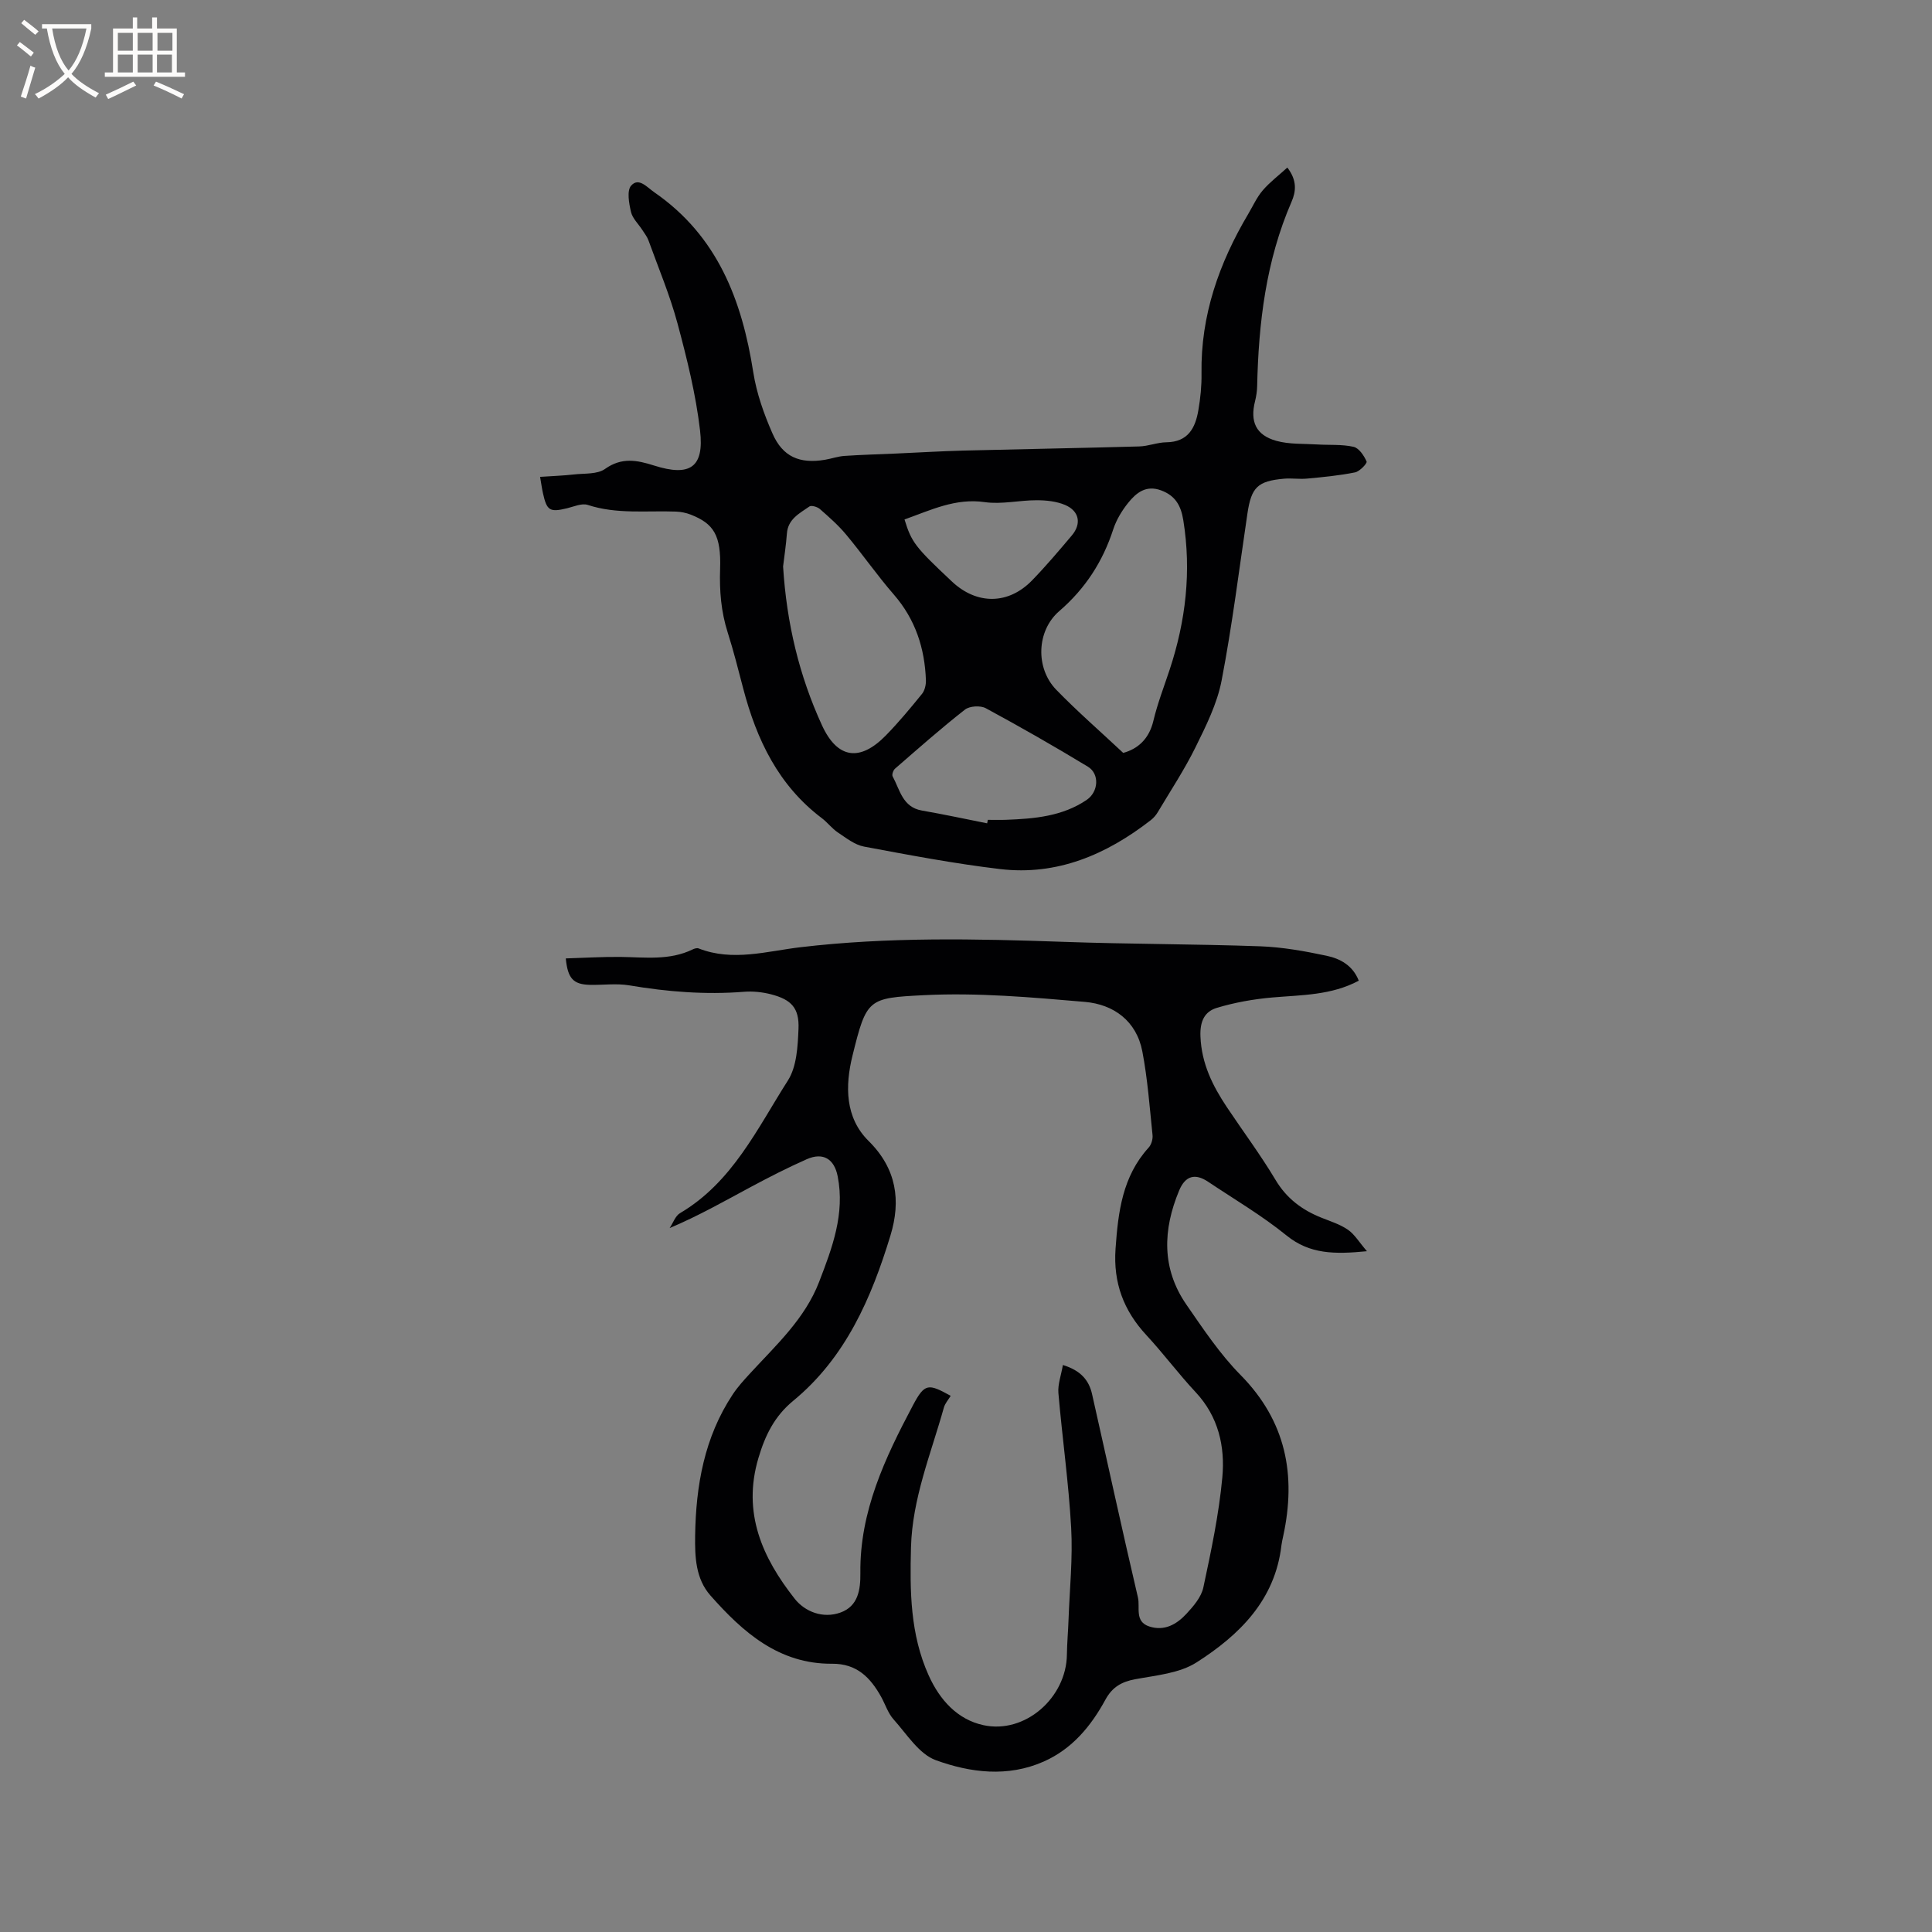 <svg enable-background="new 0 0 400 400" viewBox="0 0 400 400" xmlns="http://www.w3.org/2000/svg"><rect x="0" y="0" width="400" height="400" fill="#808080" stroke="none"/><path d="m283.01 259.05c-6.7.66-11.85.63-16.65-3.26-5.08-4.12-10.79-7.48-16.25-11.13-2.7-1.8-4.71-1.22-5.98 1.82-3.38 8.11-3.67 16.14 1.5 23.63 3.48 5.03 6.93 10.22 11.2 14.55 9.45 9.58 11.58 20.75 8.84 33.39-.13.62-.28 1.24-.36 1.87-1.31 11.37-8.71 18.6-17.57 24.26-3.55 2.27-8.39 2.68-12.73 3.49-2.84.53-4.75 1.66-6.14 4.22-2.99 5.49-6.89 10.21-12.78 12.82-7.45 3.3-15.19 2.31-22.33-.28-3.49-1.27-6.01-5.39-8.74-8.43-1.17-1.3-1.73-3.14-2.6-4.71-2.23-3.98-5.02-6.87-10.15-6.83-11 .08-18.46-6.52-25.18-14.13-3.07-3.47-3.23-7.99-3.17-12.35.15-10.39 1.9-20.41 7.79-29.29 1.04-1.57 2.34-2.99 3.62-4.38 5.37-5.84 11.32-11.27 14.26-18.91 2.7-7.02 5.38-14.07 3.84-21.87-.7-3.56-2.99-5.03-6.39-3.53-3.96 1.75-7.83 3.73-11.65 5.78-5.41 2.9-10.74 5.94-16.75 8.48.71-1.05 1.17-2.51 2.15-3.09 10.85-6.4 15.98-17.5 22.34-27.47 1.83-2.88 2.04-7.06 2.19-10.68.18-4.31-1.47-6.06-5.65-7.15-1.81-.47-3.79-.68-5.65-.53-7.98.63-15.85 0-23.73-1.33-2.67-.45-5.49-.04-8.23-.11-3.35-.1-4.52-1.3-4.92-5.47 3.79-.11 7.54-.35 11.3-.31 5.06.06 10.17.79 14.98-1.56.36-.18.89-.33 1.22-.2 7.03 2.76 14.12.58 21.02-.24 18.19-2.16 36.36-1.76 54.58-1.12 13.55.48 27.11.44 40.66.92 4.62.17 9.26 1 13.8 1.97 2.75.59 5.37 1.97 6.62 5.15-5.7 3.05-11.86 2.95-17.94 3.48-3.85.34-7.74 1.03-11.43 2.14-2.53.76-3.54 2.73-3.41 5.93.23 5.63 2.51 10.19 5.46 14.62 3.35 5.02 6.98 9.88 10.07 15.05 2.31 3.88 5.52 6.26 9.56 7.87 1.87.74 3.85 1.37 5.47 2.49 1.37.96 2.29 2.55 3.91 4.43zm-62.95 23.56c3.7 1.13 5.4 3.16 6.04 6.03 3.17 14.03 6.22 28.1 9.5 42.11.48 2.04-.75 4.98 2.34 5.99 3.15 1.03 5.68-.45 7.68-2.6 1.47-1.58 3.09-3.47 3.52-5.47 1.61-7.54 3.22-15.13 3.93-22.79.59-6.4-.81-12.61-5.54-17.66-3.54-3.79-6.65-7.98-10.18-11.79-4.72-5.09-6.88-10.84-6.39-17.88.54-7.64 1.42-14.98 6.86-20.96.56-.62.89-1.75.8-2.59-.6-5.78-1.02-11.61-2.11-17.31-1.21-6.31-5.92-9.74-11.9-10.26-11.07-.95-22.25-1.95-33.31-1.39-11.59.59-11.88.69-14.8 12.52-1.55 6.27-1.55 12.84 3.33 17.66 5.84 5.78 6.71 12.39 4.54 19.54-3.95 12.98-9.29 25.32-20.13 34.25-3.88 3.19-5.82 7.14-7.22 11.87-3.37 11.35.82 20.63 7.51 29.12 2.11 2.68 5.84 4.17 9.48 2.86 3.67-1.32 4.16-4.74 4.12-8.18-.15-12.74 5.11-23.83 10.86-34.68 2.47-4.67 3.2-4.57 7.84-2.01-.48.81-1.17 1.56-1.41 2.43-2.67 9.55-6.54 18.8-6.81 28.95-.24 9.06-.17 18 3.66 26.5 2.3 5.11 5.97 9.13 11.3 10.3 8.67 1.9 17.2-5.69 17.32-14.58.03-2.43.26-4.87.34-7.3.23-6.35.9-12.72.54-19.04-.52-9.3-1.84-18.55-2.64-27.84-.15-1.78.56-3.64.93-5.8z" fill="#010103"/><path d="m111.82 98.73c2.63-.18 4.83-.25 7.01-.5 2.19-.25 4.83 0 6.43-1.14 3.46-2.46 6.62-1.83 10.18-.7 7.41 2.35 10.39.38 9.5-7.25-.87-7.48-2.71-14.88-4.67-22.18-1.57-5.84-3.94-11.46-6-17.16-.28-.78-.82-1.47-1.28-2.18-.8-1.25-2.03-2.38-2.35-3.74-.42-1.79-.89-4.43.04-5.46 1.57-1.74 3.23.31 4.8 1.4 13.06 9.03 18.14 22.31 20.48 37.27.68 4.33 2.2 8.62 3.97 12.65 2.12 4.85 5.63 6.33 10.88 5.45 1.36-.23 2.69-.71 4.05-.8 3.55-.24 7.11-.33 10.66-.49 4.62-.2 9.24-.49 13.87-.61 12.16-.31 24.32-.52 36.47-.86 1.89-.05 3.75-.84 5.63-.86 4.49-.06 6-2.97 6.62-6.65.43-2.49.69-5.05.65-7.58-.19-12.04 3.64-22.87 9.69-33.07.97-1.64 1.77-3.44 2.99-4.86 1.45-1.69 3.27-3.06 5.09-4.72 2.07 2.69 1.79 4.98.86 7.11-5.29 12.19-6.82 25.05-7.11 38.16-.02 1.05-.19 2.11-.44 3.12-1.06 4.21.18 7.01 4.4 8.19 2.68.75 5.63.57 8.46.75 2.52.16 5.11-.06 7.54.49 1.12.25 2.17 1.83 2.7 3.04.16.37-1.43 2.06-2.39 2.25-3.27.66-6.62.98-9.95 1.29-1.57.15-3.19-.12-4.76.02-5.5.49-6.77 1.79-7.58 7.25-1.71 11.53-3.14 23.1-5.34 34.54-.92 4.78-3.22 9.38-5.4 13.81-2.29 4.64-5.17 9-7.82 13.45-.37.62-.88 1.21-1.45 1.65-9.18 7.13-19.39 11.52-31.2 10.12-9.44-1.12-18.8-2.9-28.15-4.65-1.93-.36-3.71-1.78-5.42-2.92-1.22-.81-2.14-2.07-3.32-2.96-9-6.79-13.51-16.27-16.28-26.83-1.02-3.89-2-7.8-3.22-11.63-1.37-4.3-1.72-8.59-1.57-13.12.24-7.01-1.32-9.4-6.07-11.27-.95-.37-2.02-.59-3.04-.63-6.11-.23-12.27.59-18.29-1.38-1.22-.4-2.86.34-4.28.69-3.57.86-4.19.52-4.99-3.09-.21-.92-.33-1.86-.6-3.41zm120.73 57.15c2.92-.79 5.34-2.79 6.25-6.66.85-3.58 2.2-7.05 3.36-10.56 3.34-10.1 4.54-20.37 2.83-30.95-.48-3-1.62-5.08-4.59-6.18-3.13-1.16-5.14.49-6.82 2.57-1.3 1.62-2.45 3.52-3.09 5.48-2.18 6.71-5.79 12.29-11.18 16.94-4.73 4.08-4.96 11.82-.63 16.28 4.35 4.48 9.07 8.58 13.87 13.08zm-70.42-38.6c.73 11.75 3.34 22.63 8.06 32.9 3.2 6.95 7.87 7.55 13.21 2.09 2.66-2.72 5.1-5.66 7.5-8.62.57-.71.83-1.89.8-2.83-.24-6.62-2.18-12.58-6.63-17.71-3.47-3.99-6.49-8.36-9.88-12.42-1.61-1.94-3.54-3.63-5.44-5.3-.52-.45-1.75-.82-2.17-.53-2.03 1.42-4.44 2.59-4.66 5.6-.18 2.4-.55 4.81-.79 6.82zm42.25 53.18c.05-.24.09-.48.14-.72 1.27 0 2.54.04 3.81-.01 5.84-.22 11.64-.71 16.67-4.13 2.44-1.67 2.69-5.38.23-6.87-6.94-4.21-13.99-8.24-21.13-12.1-1.11-.6-3.35-.47-4.32.29-4.97 3.89-9.71 8.09-14.48 12.23-.37.32-.68 1.24-.49 1.59 1.51 2.77 2.03 6.36 6.04 7.07 4.53.79 9.02 1.75 13.53 2.65zm-17.11-62.91c1.46 4.75 2.2 5.69 9.83 12.86 5.15 4.84 11.7 4.8 16.61-.28 2.87-2.96 5.54-6.12 8.2-9.27 2.05-2.43 1.55-5.07-1.41-6.32-1.78-.75-3.89-.97-5.85-.97-3.59-.01-7.27.89-10.76.39-6.05-.87-11.11 1.62-16.62 3.59z" fill="#010103"/><g fill="#fcfbfa"><path d="m6.4 11.7c-1-.8-1.9-1.6-2.9-2.3l.6-.7c.9.7 1.9 1.4 2.9 2.2zm-2.1 8.3c.7-2.1 1.4-4.2 2-6.4.2.1.6.3 1 .4-.7 2.3-1.3 4.4-1.9 6.4zm3-12.8c-1.1-.9-2.1-1.7-2.9-2.4l.6-.7c1 .8 2 1.5 3 2.4zm1.4-1.3v-.9h10.2v.9c-.9 4.2-2.3 7.3-4.1 9.4 1.3 1.4 3.2 2.7 5.7 4-.2.2-.4.5-.7.9-2.5-1.4-4.4-2.7-5.7-4.2-1.4 1.5-3.5 3-6.1 4.4 0 0 0 0-.1-.1-.3-.4-.5-.7-.7-.8 2.7-1.3 4.7-2.8 6.2-4.2-1.8-2.2-3-5.3-3.7-9.4zm9.2 0h-7.1c.6 3.8 1.7 6.7 3.4 8.7 1.7-2 2.9-4.8 3.7-8.7z"/><path d="m31.6 3.6h.9v2.3h4.1v9.1h1.7v.9h-16.6v-.9h1.7v-9.1h4.1v-2.3h.9v2.3h3.1v-2.3zm-4 13.3.6.8c-1.9.9-3.8 1.9-5.8 2.8-.2-.3-.3-.6-.5-.9 2-.9 3.9-1.8 5.7-2.7zm-3.2-10.1v3.7h3.1v-3.7zm0 4.5v3.7h3.1v-3.7zm4.1-4.5v3.7h3.1v-3.7zm0 4.5v3.7h3.1v-3.7zm9.1 9.1c-2.1-1.1-4.1-2-5.8-2.7l.5-.8c2.2.9 4.1 1.8 5.8 2.6zm-1.9-13.6h-3.1v3.7h3.1zm-3.2 4.5v3.7h3.1v-3.7z"/></g></svg>